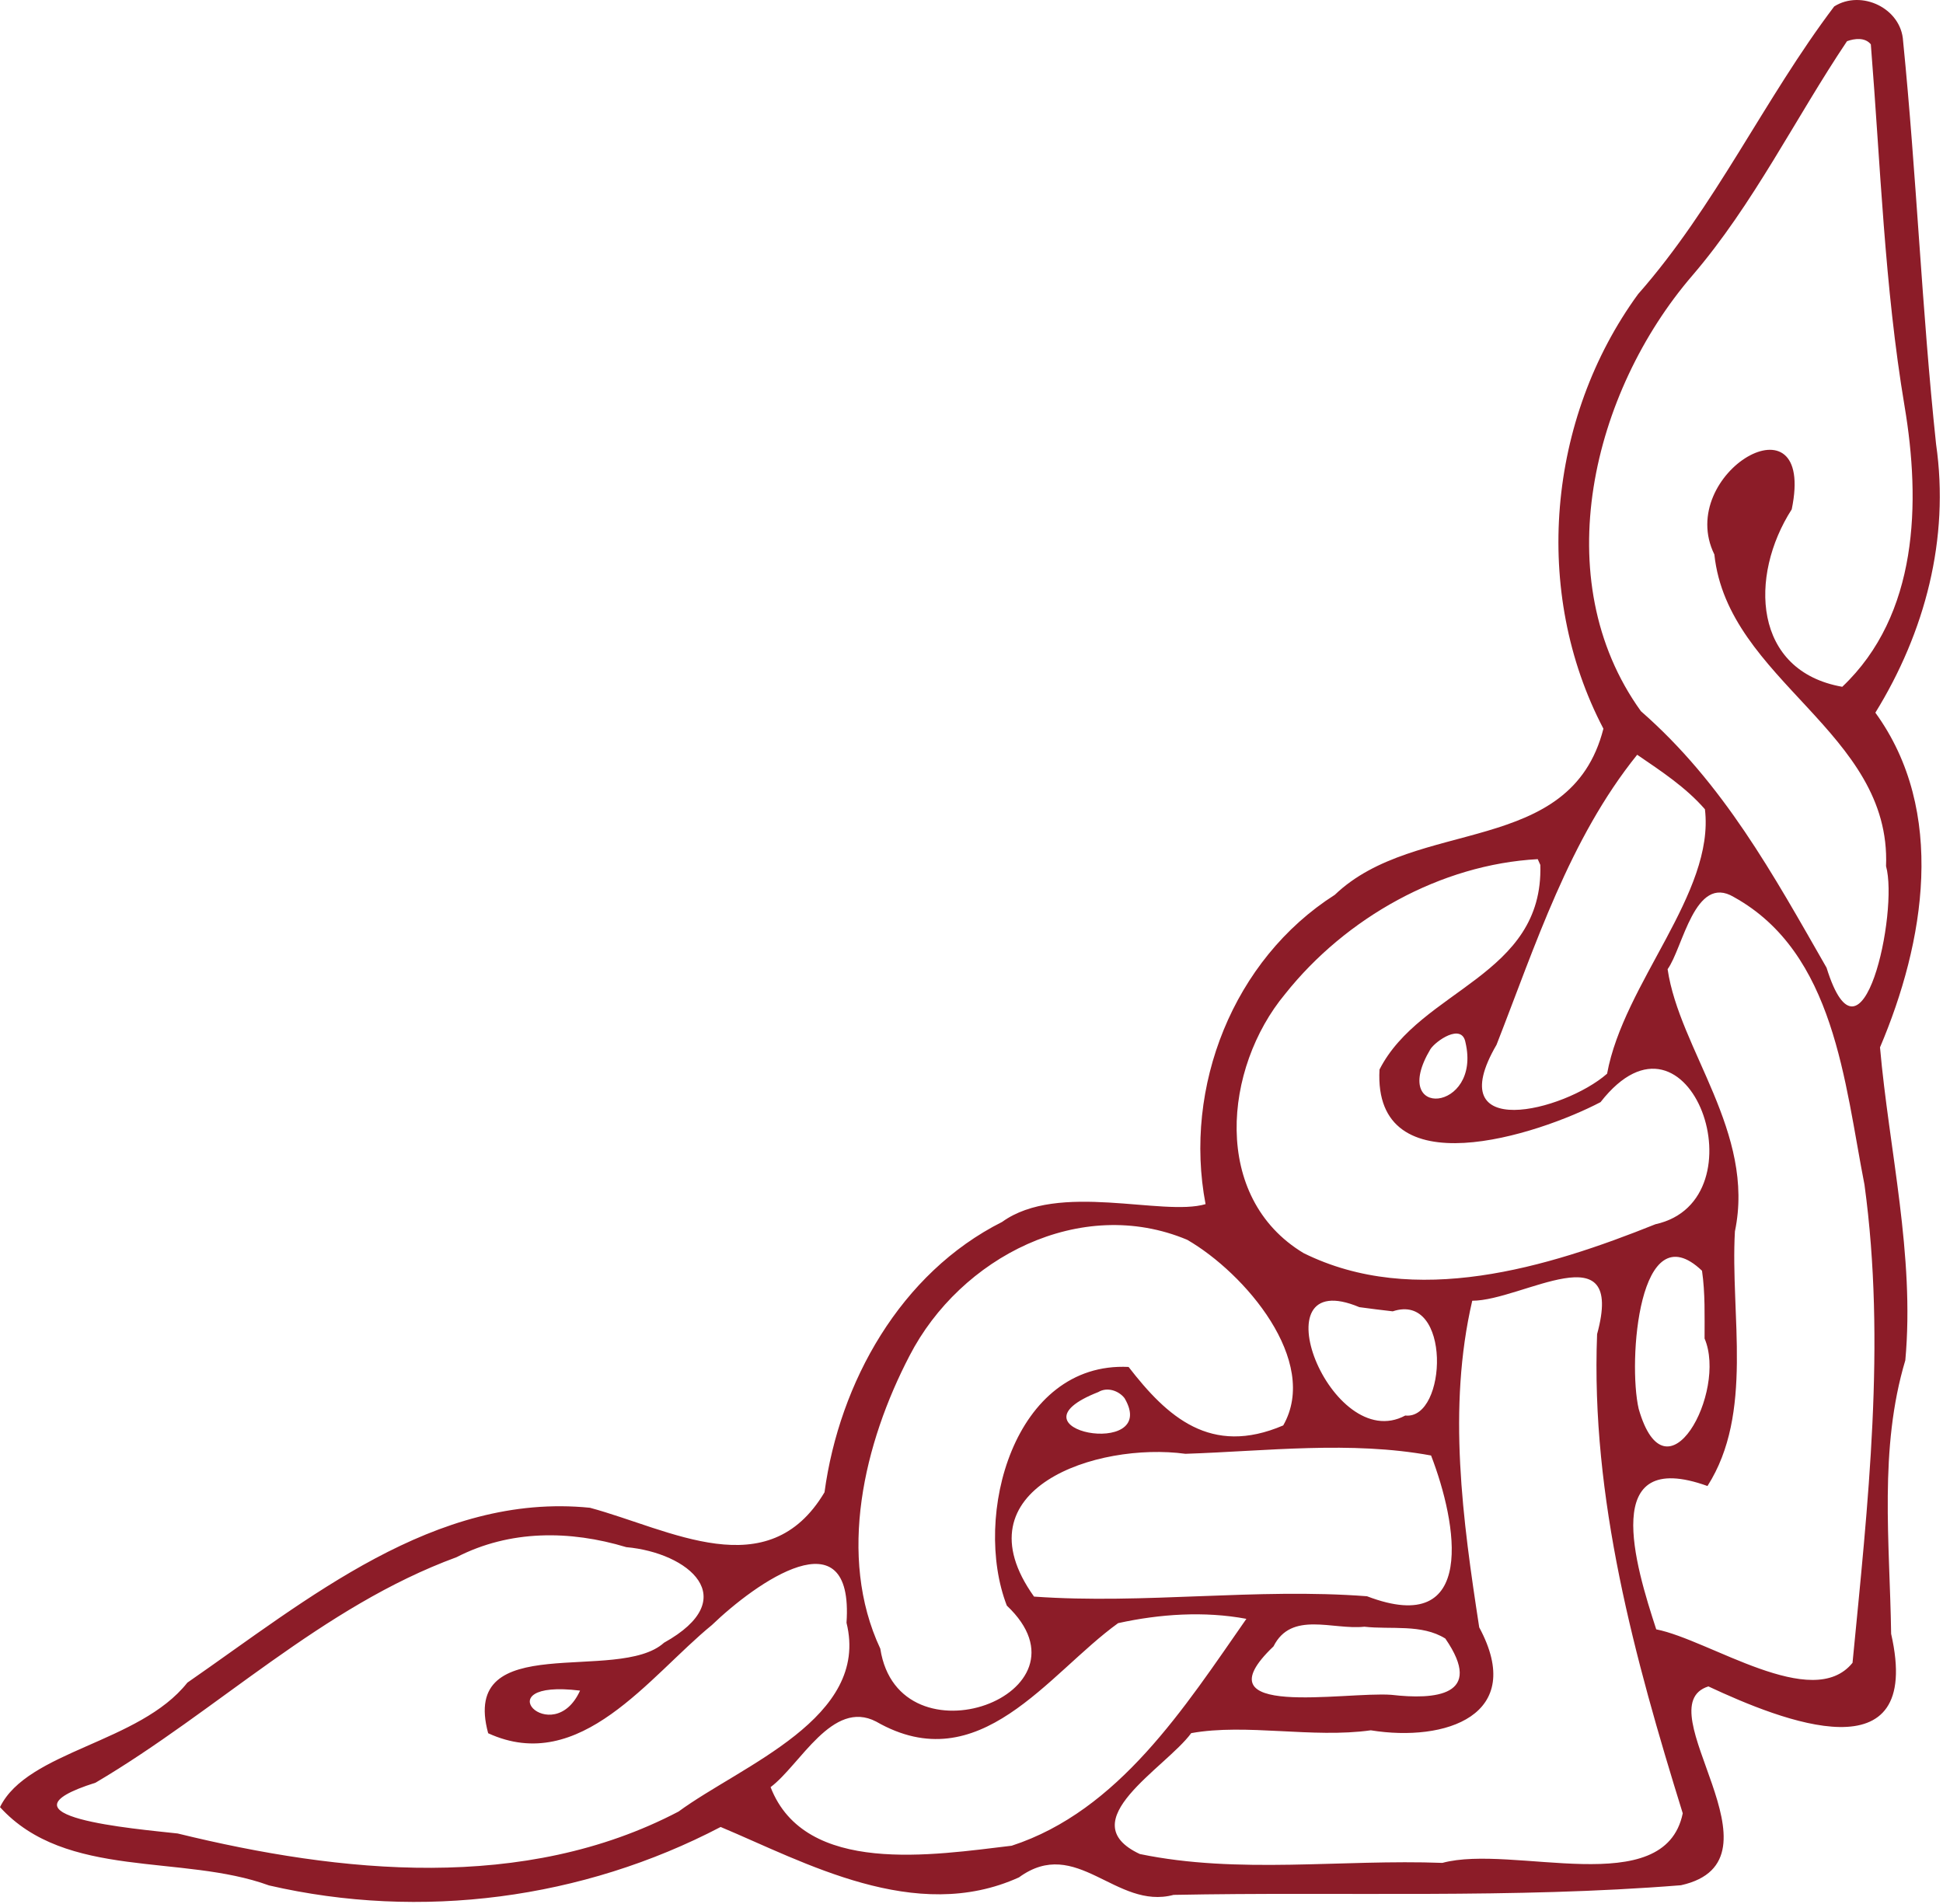 <svg width="350" height="343" viewBox="0 0 350 343" fill="none" xmlns="http://www.w3.org/2000/svg">
<g clip-path="url(#clip0_404_51)">
<path d="M330.404 1.159C317.805 17.811 308.989 37.201 295.067 52.996C278.745 75.392 275.922 106.648 288.829 131.271C282.905 154.502 255.113 147.147 240.447 161.197C222.13 172.876 213.145 195.811 217.163 216.922C209.424 219.21 190.663 212.8 180.518 220.123C162.218 229.328 151.212 249.009 148.521 268.834C138.347 285.911 120.688 275.504 106.266 271.619C78.347 268.809 55.282 288.223 33.747 303.126C25.128 314.031 4.972 315.378 0 325.549C11.915 338.649 32.818 333.942 48.463 339.654C75.805 345.967 104.976 342.12 129.813 329.123C144.88 335.432 164.862 346.691 183.55 338.204C193.932 330.635 200.997 344.132 211.403 341.357C241.864 340.76 272.437 342.057 302.805 339.619C322.784 335.167 296.12 307.454 307.739 303.803C320.966 309.984 346.56 320.283 340.657 294.328C340.416 277.791 338.433 260.994 343.212 245.053C344.937 226.123 340.287 207.211 338.653 188.679C346.684 169.775 350.707 146.141 337.816 128.387C346.74 113.922 351.219 97.088 348.752 80.006C346.182 55.852 345.232 31.543 342.81 7.386C342.484 1.491 335.297 -1.927 330.404 1.159ZM337 7.991C338.746 29.733 339.453 51.582 343.072 73.149C346 90.54 345.55 110.743 331.853 123.724C315.792 120.894 315.005 103.816 322.751 91.757C327.19 70.293 301.658 85.287 308.815 99.889C311.244 122.674 340.722 131.825 339.739 156.031C342.027 164.209 335.426 194.912 329.021 174.322C319.415 157.544 310.483 141.141 295.584 128.12C278.465 104.33 286.873 70.55 304.833 49.653C315.877 36.786 323.446 21.215 332.705 7.426C334.055 6.927 335.97 6.694 337 7.991ZM318.661 89.689C313.205 71.958 311.199 117.399 318.661 89.689ZM307.116 145.787C308.919 160.899 292.481 177.07 289.492 193.422C281.697 200.253 259.372 205.732 269.577 188.211C276.596 170.271 282.703 151.118 294.911 135.966C299.225 138.917 303.654 141.808 307.116 145.787ZM277.466 155.813C278.076 175.855 255.867 178.189 248.496 192.671C247.297 214.22 277.137 204.405 288.313 198.546C304.342 178.015 317.741 216.253 298.2 220.544C278.675 228.374 254.806 235.658 234.803 225.734C218.193 215.712 220.402 192.392 231.496 179.064C242.427 165.306 259.524 155.725 276.999 154.774L277.466 155.813ZM312.328 161.6C330.513 171.663 332.255 195.035 335.856 213.421C339.765 242.013 336.466 271.004 333.703 299.55C326.494 308.466 307.953 295.414 298.345 293.523C294.572 281.976 288.079 260.678 307.575 267.701C315.952 254.567 311.666 236.927 312.517 221.834C316.244 203.996 302.512 189.074 300.392 174.595C303.15 170.816 305.273 157.369 312.328 161.6ZM263.982 187.789C266.931 200.35 250.086 201.742 257.66 189.015C258.6 187.543 263.326 184.22 263.982 187.789ZM213.849 223.341C224.27 229.362 237.766 245.196 231.153 256.784C218.078 262.384 210.248 255.236 203.297 246.251C182.653 245.246 175.129 273.107 181.363 289.245C198.23 305.178 161.874 318.447 158.573 297.007C150.764 280.325 155.652 259.938 163.85 244.211C172.994 226.512 194.641 215.294 213.849 223.341ZM307.051 241.128C311.156 250.726 300.172 271.189 295.181 253.802C293.213 245.297 295.22 218.09 306.59 228.92C307.178 232.962 307.044 237.058 307.051 241.128ZM287.691 240.338C286.535 269.902 294.45 298.722 303.119 326.664C299.85 342.56 272.546 332.153 259.821 335.594C241.71 334.909 223.086 337.685 205.316 333.995C192.751 328.1 209.976 318.501 214.58 312.218C224.497 310.433 236.398 313.185 246.93 311.71C260.356 313.874 275 309.028 266.458 293.164C263.478 273.805 260.707 253.652 265.2 234.324C274.198 234.33 292.82 221.585 287.691 240.338ZM250.878 236.233C261.522 232.674 260.706 255.821 253.134 255.004C239.731 262.226 226.182 227.629 244.865 235.481L247.946 235.884L250.878 236.233ZM202.573 251.881C209.101 262.981 180.304 257.65 197.844 250.775C199.427 249.818 201.503 250.503 202.573 251.881ZM257.785 262.204C262.456 274.3 266.255 295.196 246.242 287.56C226.262 286.034 206.158 289.036 186.262 287.622C172.362 268.152 197.632 259.736 213.541 261.899C228.219 261.409 243.261 259.537 257.785 262.204ZM112.813 278.714C124.015 279.718 133.959 287.946 119.613 295.933C111.356 303.401 82.784 293.295 87.935 312.238C104.541 319.858 116.962 301.951 128.236 292.747C136.081 285.191 153.834 272.501 152.485 292.338C156.744 309.499 133.645 317.973 122.225 326.348C94.437 340.912 61.406 337.491 32.005 330.297C24.442 329.45 -2.195 327.272 17.206 321.15C39.223 308.159 57.881 289.474 82.25 280.519C91.847 275.578 102.659 275.652 112.813 278.714ZM224.516 291.63C213.448 307.49 201.566 326.204 182.237 332.502C168.134 334.169 145.015 337.956 138.809 321.948C144.143 317.953 149.939 306.024 157.83 310.141C176.454 320.841 188.777 301.509 201.412 292.406C208.902 290.755 216.968 290.212 224.516 291.63ZM260.351 295.179C267.514 305.575 258.408 306.215 250.638 305.318C242.222 304.697 215.567 309.782 229.402 296.591C232.627 290.149 240.077 293.665 245.773 293.048C250.534 293.591 256.099 292.517 260.351 295.179ZM104.487 304.558C99.596 315.328 86.826 302.392 104.487 304.558Z" fill="#8C1C28"/>
</g>
<defs>
<clipPath id="clip0_404_51">
<rect width="349.424" height="342.627" fill="white" transform="matrix(1 0 0 -1 0 342.627)"/>
</clipPath>
</defs>
</svg>
